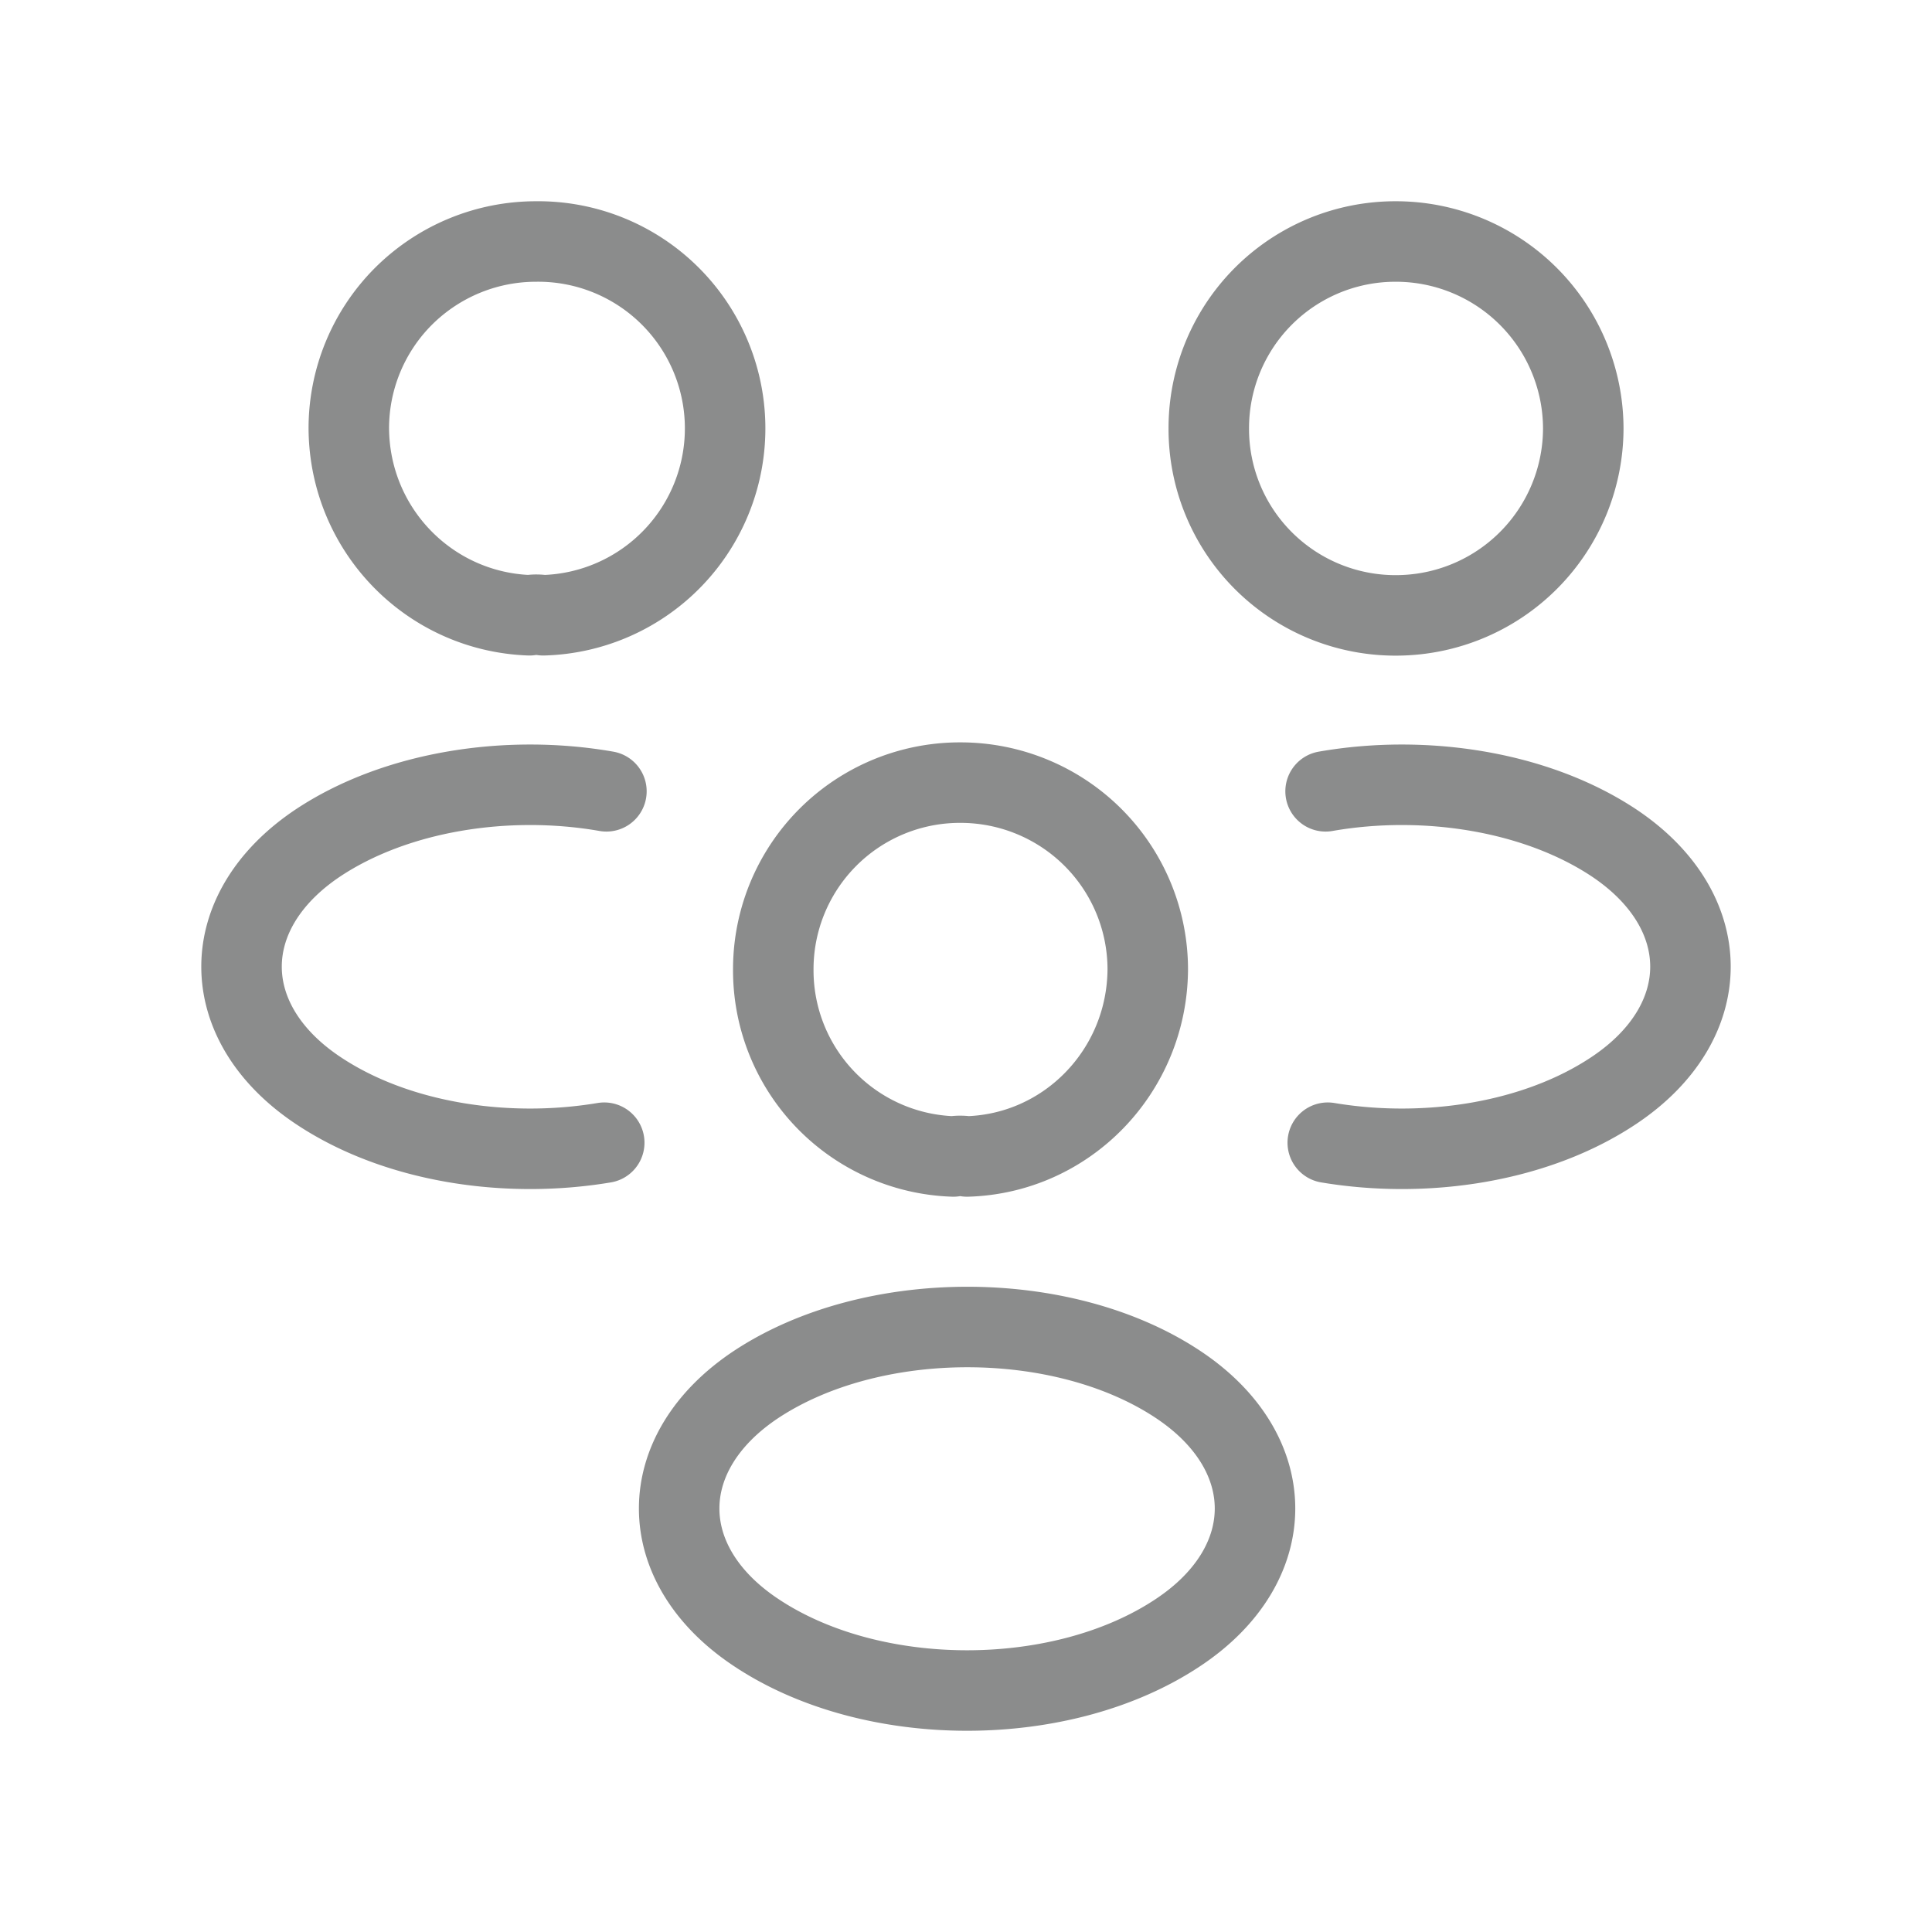 <svg xmlns:xlink="http://www.w3.org/1999/xlink"  class="w-6 h-6" viewBox="0 0 24 24" fill="none" stroke="#8B8C8C" stroke-linecap="round" stroke-linejoin="round" xmlns="http://www.w3.org/2000/svg"><path d="M16.494 14.195c1.236.207 2.597-.01 3.553-.648 1.27-.846 1.27-2.232 0-3.078-.965-.639-2.345-.855-3.58-.639m-8.961 4.365c-1.236.207-2.597-.01-3.553-.648-1.27-.846-1.27-2.232 0-3.078.965-.639 2.345-.855 3.58-.639m9.89-2.187a2.322 2.322 0 0 1-1.76-.71 2.313 2.313 0 0 1-.647-1.611A2.318 2.318 0 0 1 17.342 3a2.328 2.328 0 0 1 2.326 2.322 2.327 2.327 0 0 1-2.245 2.321Zm-10.846 0a.547.547 0 0 1 .171 0A2.322 2.322 0 0 0 6.658 3c-.617 0-1.208.245-1.645.68a2.32 2.32 0 0 0-.68 1.642c.008 1.26 1 2.276 2.244 2.321Zm5.437 6.723a.547.547 0 0 0-.172 0 2.313 2.313 0 0 1-2.236-2.322 2.318 2.318 0 0 1 2.326-2.322c.617 0 1.209.245 1.645.68a2.32 2.32 0 0 1 .681 1.642c-.009 1.26-1 2.286-2.244 2.322ZM9.39 17.2c-1.271.846-1.271 2.232 0 3.078 1.442.963 3.805.963 5.247 0 1.271-.846 1.271-2.232 0-3.078-1.433-.954-3.805-.954-5.247 0Z"></path></svg>